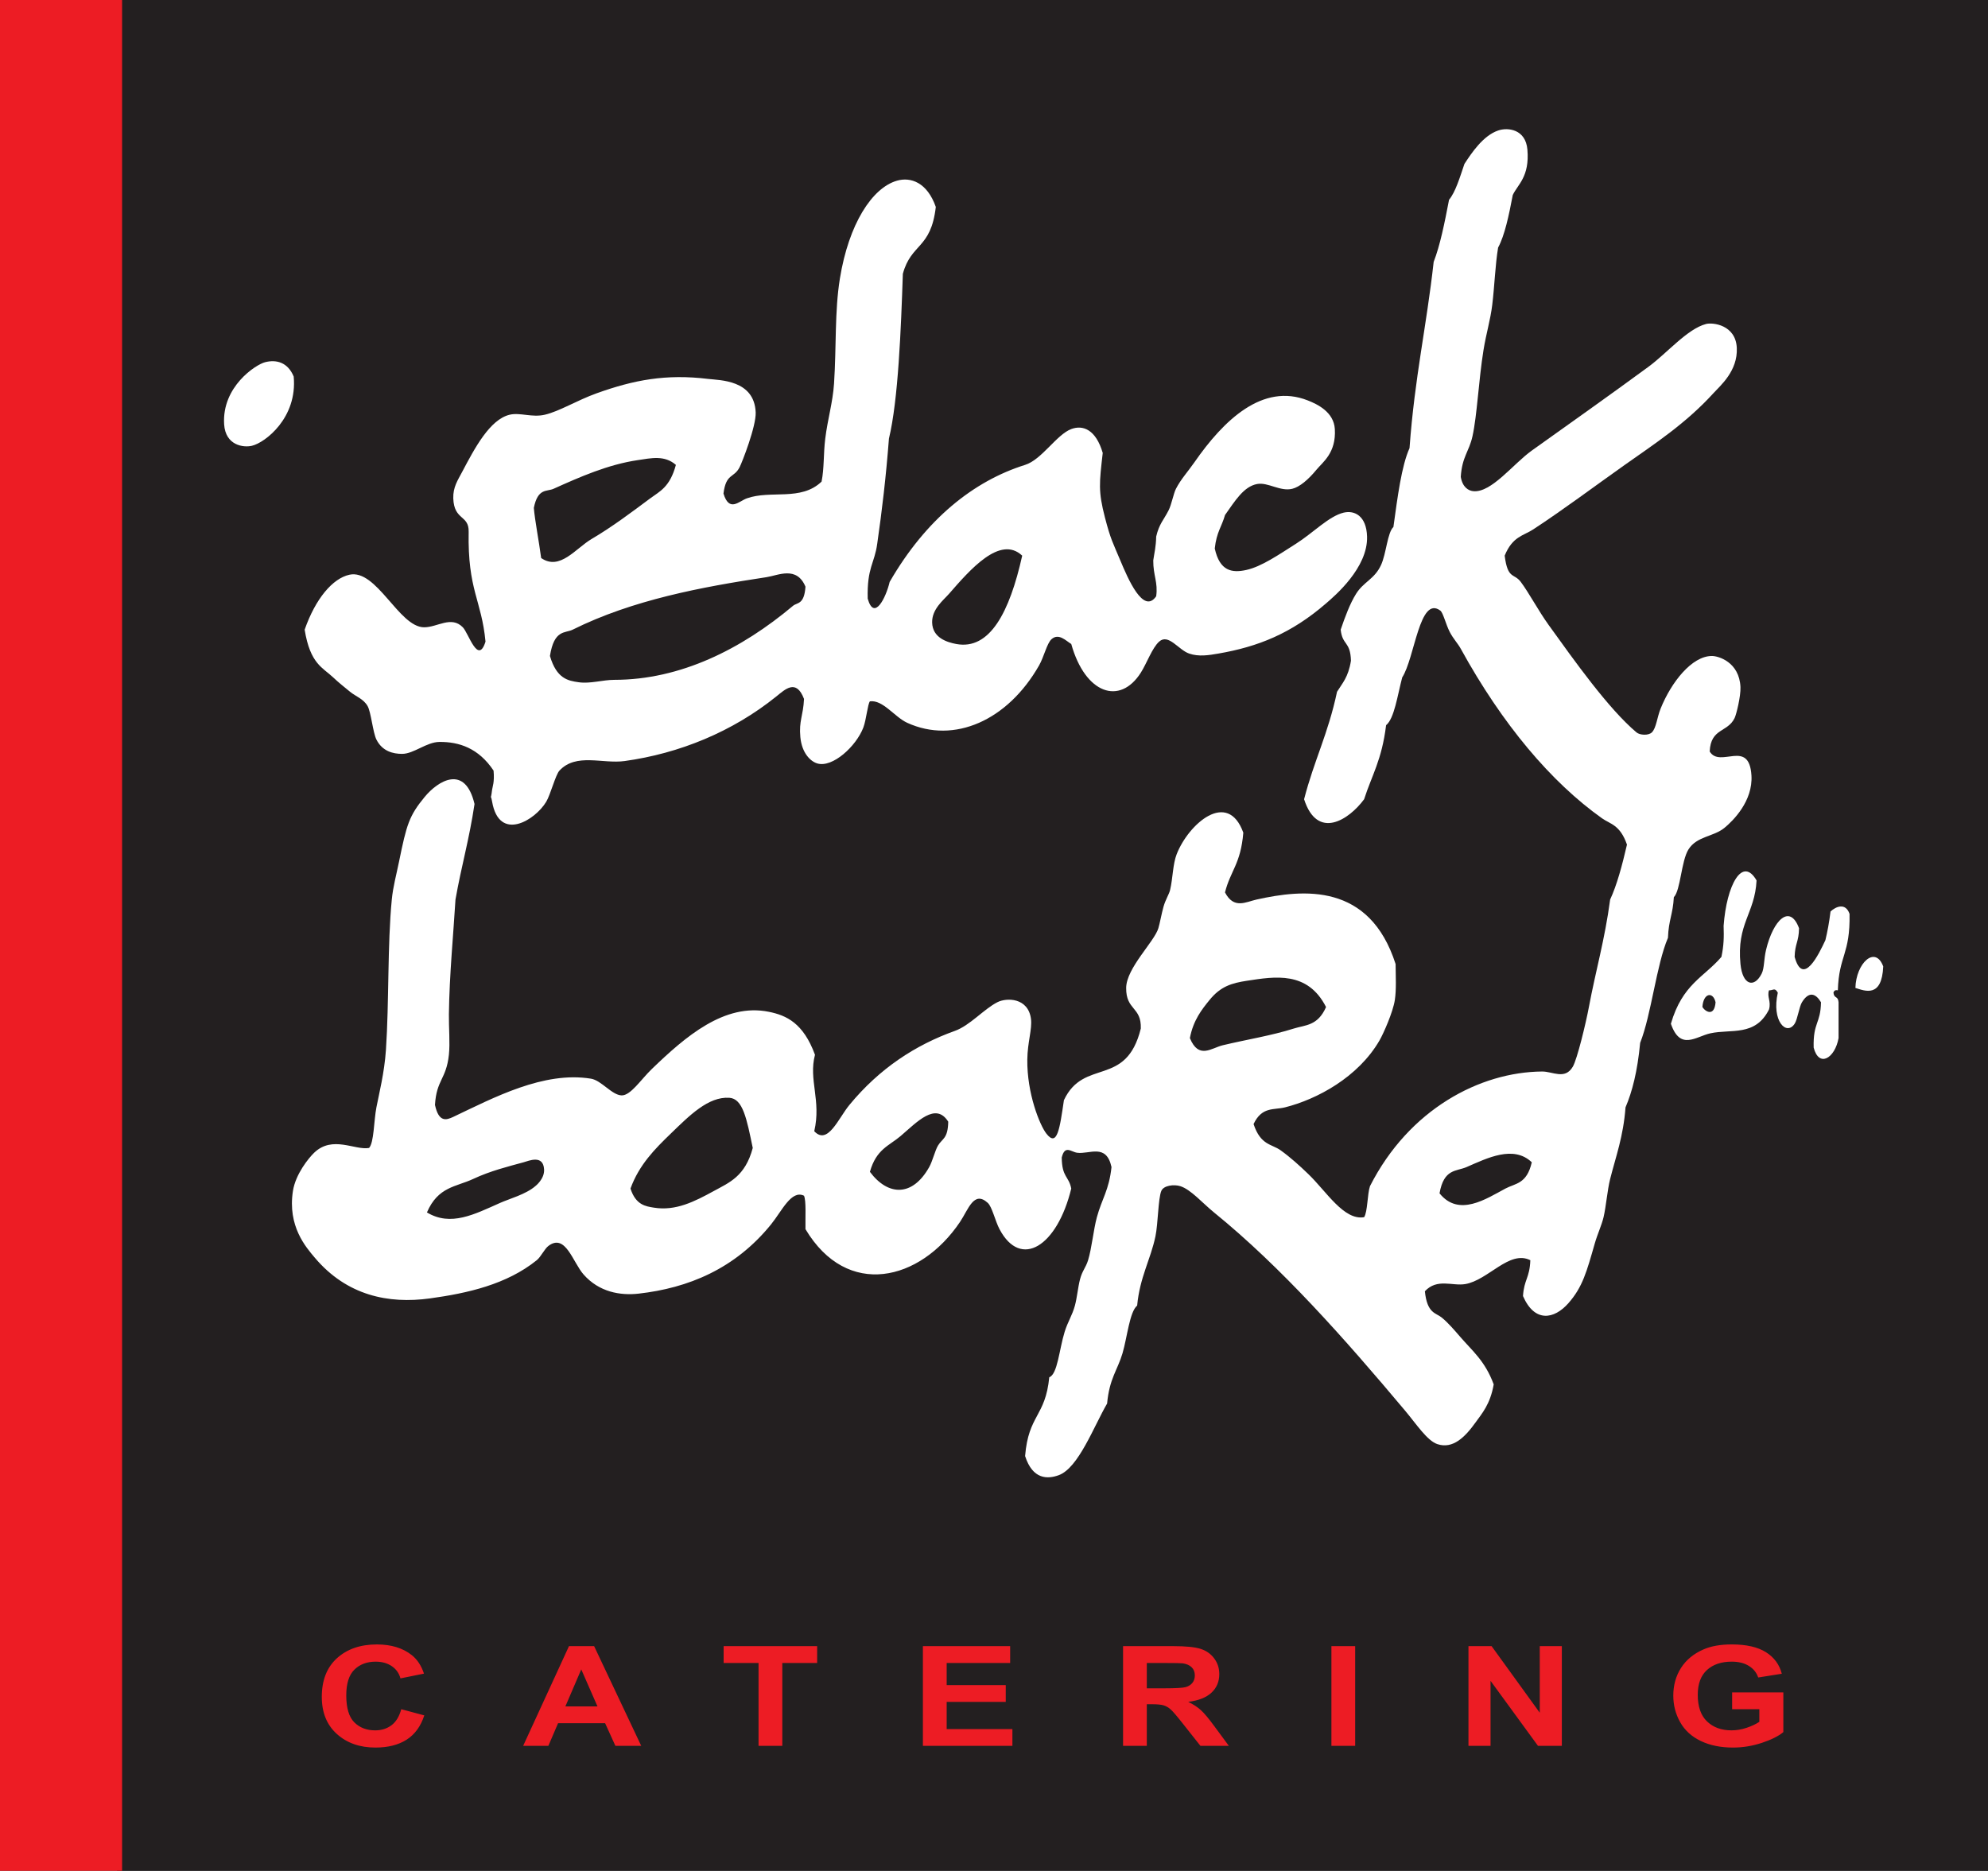 <svg xmlns="http://www.w3.org/2000/svg" width="400" height="376.433"><rect width="100%" height="100%" fill="#333333" stroke="none"/><path d="M23.565 376.433H400V0H23.565v376.433z" fill="#231f20"/><path d="M0 376.433h24.567V0H0v376.433z" fill="#ed1c24"/><path d="M100.635 242.042c1.87-.832 5.178-1.72 7.07-3.364.03-.025 1.875-1.435 1.77-3.364-.165-3.045-3.092-1.727-4.124-1.442-3.1.854-6.617 1.703-10.166 3.364-3.428 1.6-7.044 1.524-9.282 6.728 4.793 2.887 9.525.392 14.733-1.922zm194.46-7.21c-2.09.91-4.572.288-5.45 5.288 3.89 4.84 9.412 1.088 13.26-.962 2.028-1.08 4.297-.89 5.302-5.286-3.683-3.514-8.968-.84-13.113.96zm-113.878-6.246c-2.335 1.99-4.892 2.62-6.185 7.208 3.644 4.88 8.554 5.067 11.933-.96.68-1.22 1.17-3.33 1.767-4.326.873-1.455 1.99-1.337 2.06-4.806-2.537-4.042-6.322.11-9.575 2.884zm-34.472-7.69c-4.233-.276-8.015 3.564-11.785 7.21-3.21 3.102-6.35 6.25-8.102 11.052 1.065 3.325 3.058 3.576 4.716 3.845 4.374.71 8.16-1.215 12.078-3.364 3.075-1.69 6.28-2.91 7.807-8.65-1.22-5.883-1.977-9.92-4.715-10.093zm104.155-23.55c-3.084.47-5.307 1.134-7.512 3.847-1.553 1.907-3.286 4.063-3.976 7.69 1.788 4.34 4.3 1.997 6.628 1.44 4.885-1.17 9.71-1.914 14.29-3.363 2.295-.73 4.805-.498 6.48-4.325-3.715-7.297-10.304-6.14-15.91-5.288zM304.38 39.24c-.79 4.162-1.632 8.147-2.95 10.575-.588 3.547-.712 7.71-1.18 11.532-.376 3.095-1.214 5.7-1.765 9.132-.967 5.998-1.282 13.124-2.21 17.3-.696 3.144-2.084 4.065-2.358 8.17.35 2.127 1.57 2.786 2.503 2.884 3.645.382 8.06-5.51 11.787-8.17 7.728-5.512 15.64-11.112 23.422-16.82 3.83-2.803 7.836-7.647 11.64-8.65 1.312-.346 5.97.147 6.187 4.807.218 4.66-3.326 7.604-4.714 9.13-5.598 6.15-11.97 10.274-17.826 14.416-6.264 4.43-12.148 8.862-18.418 12.977-1.97 1.296-4.16 1.39-5.745 5.285.61 4.854 1.874 3.456 3.242 5.288 1.652 2.205 3.535 5.786 5.596 8.648 5.17 7.178 12.002 16.83 17.682 21.627.672.57 2.416.67 3.093 0 .892-.88 1.037-3 1.77-4.804 2.126-5.273 6.267-10.572 10.313-10.572 1.318 0 5.514 1.223 5.745 6.248.082 1.84-.824 5.51-1.18 6.248-1.42 2.937-4.797 1.98-5.01 6.728 2.088 3.43 7.93-2.625 8.4 4.805.324 5.18-3.72 9.158-5.452 10.572-2.194 1.79-5.545 1.654-7.22 4.325-1.46 2.328-1.592 8.26-2.945 9.612-.177 3.428-1.052 4.573-1.18 8.168-2.342 5.486-3.33 15.41-5.597 21.146-.544 5.75-1.6 9.836-2.945 12.975-.433 5.88-1.967 9.943-3.093 14.416-.567 2.25-.81 5.498-1.326 7.69-.375 1.582-1.227 3.4-1.768 5.286-1.62 5.644-2.43 8.75-5.305 12.014-2.86 3.245-6.795 3.963-9.135-1.442.21-3.33 1.346-3.62 1.476-7.208-4.22-2.124-8.46 4.026-13.112 4.805-2.585.433-5.65-1.217-8.105 1.443.456 4.51 2.218 4.323 3.39 5.286 1.25 1.024 2.488 2.455 3.682 3.844 2.47 2.87 5.024 4.86 6.776 9.61-.704 4.02-2.367 5.858-3.68 7.69-2.046 2.848-4.498 5.384-7.66 4.326-2.06-.69-4.256-4.076-6.487-6.728-12.14-14.457-24.913-28.904-38.448-39.888-2.315-1.88-4.654-4.612-6.78-5.286-1.28-.41-3.37-.15-3.826.96-.64 1.544-.643 6.55-1.18 9.132-.983 4.704-3.146 8.205-3.68 13.937-1.527 1.255-2 6.388-2.95 9.61-.998 3.378-2.636 5.045-3.094 10.093-2.7 4.64-5.76 12.955-9.722 14.417-2.243.824-5.25.914-6.78-3.844.683-8.356 4.073-7.863 4.863-15.86 1.667-.583 1.994-5.577 3.092-9.13.65-2.095 1.513-3.265 2.067-5.286.426-1.574.62-3.725 1.027-5.287.457-1.742 1.154-2.324 1.623-3.844.743-2.43 1.08-6.11 1.768-8.65.998-3.69 2.453-5.45 2.945-10.093-1.048-4.84-4.45-2.53-6.924-2.883-1.234-.18-2.46-1.62-3.09.96.043 4.018 1.417 3.706 1.913 6.248-2.818 11.605-10.14 16.287-14.434 8.17-.863-1.63-1.492-4.494-2.36-5.286-2.804-2.563-3.902 1.327-5.597 3.844-8.014 11.898-22.69 15.5-31.086 1.442-.046-2.416.17-5.683-.294-6.728-2.548-1.243-4.44 3.065-6.63 5.767-7.277 8.98-16.697 12.812-26.663 13.937-3.678.412-7.926-.306-11.05-3.845-2.184-2.475-3.643-8.344-7.07-5.768-.808.606-1.516 2.202-2.36 2.884-6.057 4.882-13.91 6.643-21.508 7.69-8.348 1.145-16.71-.583-23.13-8.17-1.804-2.136-5.528-6.344-4.42-13.457.53-3.39 3.17-6.633 4.274-7.69 3.693-3.543 8.2-.445 11.047-.96 1-1.09.95-5.464 1.476-8.17.523-2.706 1.604-6.947 1.914-11.535.655-9.73.292-21.166 1.18-30.276.25-2.586.906-4.92 1.47-7.69 1.506-7.378 2.007-9.16 5.157-12.975 2.67-3.23 8.115-6.624 10.018 1.44-1.057 7.123-2.65 12.494-3.83 19.224-.416 6.904-1.22 15.117-1.325 23.067-.035 2.654.254 5.806 0 8.17-.535 4.955-2.5 5.004-2.8 10.09.762 3.526 2.258 3.08 3.682 2.404 8.133-3.857 18.18-9.237 27.7-7.688 2.11.34 4.213 3.32 6.185 3.364 1.796.038 3.9-3.225 6.04-5.286 6.774-6.537 14.637-13.348 23.57-11.534 3.52.71 6.932 2.245 9.282 8.65-1.33 5.04 1.298 9.172-.146 15.38 2.713 2.886 4.85-2.59 7.072-5.288 6.07-7.375 13.307-12.067 21.212-14.897 3.026-1.083 5.805-4.355 8.546-5.766 1.845-.952 6.224-.967 6.778 3.364.257 2.055-.698 4.668-.74 8.17-.082 6.806 2.503 13.19 3.834 14.897 2.175 2.797 2.684-.93 3.533-6.728 4.01-8.543 12.512-2.435 15.47-14.417.14-4.42-2.987-3.623-2.946-8.17.035-3.998 5.663-9.287 6.48-12.014.317-1.06.63-2.89 1.033-4.325.4-1.428 1.12-2.503 1.325-3.363.558-2.345.54-5.21 1.327-7.21 2.393-6.102 10.26-13.042 13.406-4.326-.525 6.314-2.58 7.62-3.685 12.016 1.775 3.435 4.19 1.92 6.337 1.443 9.484-2.11 22.73-3.395 27.99 12.975.017 2.565.172 5.038-.15 7.208-.363 2.45-2.306 6.81-3.093 8.17-4.296 7.413-12.592 11.845-19.003 13.456-2.278.573-4.643-.197-6.332 3.363 1.426 4.306 3.643 3.985 5.45 5.286 1.918 1.375 3.803 3.074 5.595 4.805 3.623 3.488 7.122 9.34 11.198 8.65.707-1.064.64-4.652 1.178-6.247 7.88-15.53 22.17-22.965 34.62-23.068 2.15-.02 4.603 1.727 6.187-.96.892-1.512 2.655-8.862 3.242-12.015 1.365-7.327 3.192-13.477 4.275-21.626 1.363-2.92 2.414-6.86 3.386-11.054-1.397-4.018-3.358-4.115-5.01-5.286-10.266-7.293-20.066-18.908-28.43-34.12-.596-1.086-1.502-2-2.21-3.365-.82-1.59-1.33-3.894-1.917-4.325-4.183-3.09-5.118 9.515-7.658 13.456-.954 3.62-1.588 8.28-3.242 9.61-.85 7-2.89 10.117-4.42 14.9-3.068 4.16-9.404 8.29-12.08 0 2.02-7.835 4.82-13.104 6.63-21.627 1.05-1.713 2.26-2.877 2.8-6.248-.114-3.96-1.725-3.03-2.065-6.248.88-2.598 1.878-5.264 3.094-7.21 1.55-2.473 3.684-2.918 5.01-5.767 1.075-2.305 1.282-6.533 2.505-7.687.838-6.07 1.632-12.294 3.24-15.86 1.05-14.356 3.413-24.424 4.86-37.484 1.294-3.306 2.205-7.866 3.093-12.495 1.295-1.546 2.164-4.478 3.093-7.21 1.473-2.265 3.763-5.687 6.78-6.725 1.948-.673 5.542-.284 5.894 3.844.464 5.46-1.948 7.02-2.945 9.128" fill="#fff" fill-rule="evenodd"/><path d="M154.26 116.132c-13.08 1.984-26.98 4.57-39.04 10.572-1.512.753-3.72-.096-4.566 5.287 1.344 4.626 3.702 4.985 5.744 5.285 2.352.35 4.866-.48 7.218-.48 13.302 0 25.58-6.183 35.947-14.896.834-.7 2.255-.187 2.504-3.846-1.762-4.23-5.49-2.275-7.807-1.922zm36.683 3.362c-1.102 1.26-3.452 3.065-3.39 5.767.07 3.102 3.054 3.99 4.862 4.326 6.722 1.248 10.717-6.35 13.26-17.78-4.46-4.195-10.532 2.875-14.732 7.688zm-62.613-26.91c-5.996.887-11.656 3.386-16.942 5.767-1.376.62-3.167-.197-3.976 3.845.19 2.424 1.05 6.826 1.473 10.092 3.78 2.6 6.927-1.94 10.166-3.844 4.114-2.42 8.05-5.385 11.786-8.17 1.85-1.382 3.938-2.197 5.156-6.73-2.284-1.992-4.942-1.363-7.662-.96zm59.96-50.943c-.977 8.51-4.948 7.25-6.63 13.457-.375 11.123-.923 25.376-2.8 33.162-.588 7.68-1.41 14.622-2.355 21.142-.54 4.01-2.076 4.764-1.916 11.055 1.303 4.612 3.67-.194 4.418-3.364 7.276-12.617 16.895-20.306 27.253-23.55 3.347-1.046 6.344-6.107 9.283-7.207 2.386-.894 4.96.124 6.335 4.804-.69 6.05-.93 7.685.44 12.978 1.17 4.5 1.57 4.998 3.095 8.65 1.513 3.61 4.635 10.978 7.22 7.208.39-2.827-.606-4.122-.59-7.208.218-1.528.547-2.71.59-4.806.614-2.59 1.474-3.26 2.504-5.286.586-1.155.984-3.38 1.474-4.325 1-1.942 2.392-3.43 3.684-5.286 5.945-8.575 13.77-16.06 22.83-12.495 1.974.773 5.25 2.348 5.454 5.766.29 4.795-2.43 6.644-3.685 8.17-1.686 2.052-3.405 3.478-4.862 3.845-2.433.612-4.89-1.353-7.07-.962-2.728.493-4.487 3.444-6.48 6.247-.656 2.34-1.705 3.41-2.062 6.73 1.003 4.584 3.475 4.95 6.334 4.325 3.082-.674 6.55-3.088 10.02-5.288 3.43-2.174 6.62-5.545 9.575-6.248 2.217-.525 4.59.668 4.715 4.808.188 6.296-6.532 11.967-8.252 13.454-7.04 6.09-13.697 8.714-21.654 10.092-1.956.342-3.967.666-5.895 0-2.16-.745-4.157-4.09-6.036-2.4-1.398 1.25-2.495 4.375-3.685 6.245-4.21 6.625-11.178 4.287-13.997-5.767-1.087-.66-2.53-2.262-3.98-.96-.915.824-1.517 3.564-2.503 5.287-6.322 11.072-17.07 15.84-26.515 11.532-2.552-1.162-4.895-4.673-7.513-4.323-.447.523-.73 3.727-1.328 5.286-1.44 3.758-6.202 8.145-9.278 7.207-1.345-.408-3.083-2.064-3.39-5.285-.314-3.323.573-4.254.737-7.69-1.572-4.135-3.802-1.925-5.598-.48-8.81 7.09-19.462 11.446-30.496 12.976-4.427.614-9.746-1.688-13.112 1.922-.784.84-1.807 4.828-2.652 6.248-2.243 3.77-9.478 8.188-10.9 0-.352-2.01-.333.347 0-2.403.067-.565.512-1.49.293-3.845-3.025-4.533-6.946-5.803-10.9-5.767-2.607.025-5.143 2.402-7.514 2.402-1.772 0-3.965-.498-5.157-2.88-.705-1.405-1.086-5.526-1.77-6.73-.83-1.467-2.4-1.954-3.534-2.883-1.198-.982-2.358-1.904-3.388-2.884-2.116-2.01-4.63-2.705-5.747-9.612 2.196-6.285 5.64-10.304 8.988-11.055 5.49-1.232 9.975 10.538 15.027 10.574 2.684.02 5.468-2.386 7.807 0 1.177 1.2 3.058 7.672 4.567 2.883-.804-8.436-3.608-10.34-3.39-22.106.076-3.435-2.946-2.23-3.095-6.727-.07-2.243.918-3.672 1.77-5.286 2.522-4.776 5.574-10.584 9.575-11.536 2.106-.497 4.48.607 7.07 0 2.964-.69 6.45-2.886 10.46-4.324 7.446-2.666 13.925-3.916 22.395-2.882 2.333.285 9.3.158 9.576 6.728.115 2.777-2.72 10.04-3.242 11.053-1.154 2.238-2.714 1.15-3.24 5.285 1.176 3.84 3.103 1.535 4.714.963 4.82-1.716 10.866.63 15.025-3.364.543-2.674.363-5.62.74-8.65.488-3.974 1.51-7.233 1.767-11.056.497-7.51.103-14.455 1.177-21.144 1.786-11.025 6.49-18.27 11.493-19.703 2.756-.793 6.073.343 7.808 5.284M59.092 75.762c.788 8.31-5.74 13.307-8.4 13.936-1.715.41-5.33-.07-5.595-4.325-.47-7.558 6.35-12.012 8.248-12.493 2.238-.57 4.547-.003 5.747 2.882M342.534 202.635c.645 1.01 2.418 1.956 2.65-.96-.484-2.168-2.45-1.944-2.65.96zm10.9-25.47c-.344 6.714-4.037 8.66-3.24 16.82.42 4.295 2.785 4.878 4.27 1.92.55-1.095.418-2.867.886-4.806 1.432-5.954 4.768-9.325 6.628-4.324-.04 2.756-.822 3.084-.884 5.767 1.682 6.093 4.885-.563 6.188-3.366.414-1.695.767-3.59 1.034-5.767 1.05-.982 3.01-1.85 3.827.48.15 8.174-2.15 8.375-2.353 15.38-.367-.063-.714-.073-.887.48.15 1.268.91.555 1.03 1.924v7.208c-.72 4.038-3.936 6.032-5.01 1.923-.14-5.106 1.392-4.763 1.474-9.13-1.01-1.713-2.393-2.34-3.83 0-.557.903-.886 3.428-1.473 4.324-1.633 2.497-4.682-.527-3.386-6.25-.622-1.127-.914-.43-1.767-.48-.46 1.302.46 2.176 0 3.846-2.757 5.513-7.632 3.895-11.788 4.805-2.93.64-6.065 3.573-7.956-1.92 2.317-7.994 6.663-9.353 10.167-13.457.496-2.35.515-4.038.44-6.248.602-8.216 3.78-14.092 6.63-9.13M378.92 194.465c-.278 6.37-3.664 4.93-5.598 4.325.115-4.958 3.977-8.656 5.6-4.325" fill="#fff" fill-rule="evenodd"/><path d="M80.734 343.923l4.637 1.245c-.708 2.19-1.89 3.816-3.543 4.88-1.654 1.063-3.75 1.594-6.29 1.594-3.147 0-5.732-.91-7.756-2.73-2.022-1.82-3.034-4.31-3.034-7.467 0-3.34 1.016-5.932 3.052-7.783 2.035-1.845 4.71-2.77 8.027-2.77 2.897 0 5.25.724 7.06 2.175 1.076.86 1.884 2.09 2.422 3.696l-4.732.958c-.28-1.037-.866-1.862-1.75-2.462-.89-.603-1.97-.903-3.242-.903-1.755 0-3.18.533-4.27 1.6-1.095 1.07-1.643 2.796-1.643 5.188 0 2.538.54 4.344 1.616 5.42 1.078 1.077 2.478 1.616 4.2 1.616 1.273 0 2.365-.343 3.28-1.028.915-.685 1.572-1.763 1.968-3.23M120.218 343.362l-3.264-7.447-3.197 7.447h6.46zm8.803 7.937h-5.2l-2.068-4.56h-9.465l-1.954 4.56h-5.073l9.223-20.067h5.056l9.48 20.066M152.625 351.3v-16.673H145.6v-3.394h18.816v3.394h-7.01V351.3h-4.78M185.694 351.3v-20.067h17.557v3.394h-12.774v4.45h11.886v3.38h-11.886v5.463h13.227v3.38h-18.01M230.746 339.72h3.54c2.293 0 3.723-.083 4.294-.248.573-.163 1.017-.445 1.342-.848.325-.4.486-.903.486-1.506 0-.674-.215-1.22-.638-1.633-.426-.417-1.027-.68-1.802-.79-.39-.044-1.55-.068-3.488-.068h-3.734v5.093zm-4.777 11.58v-20.067h10.06c2.533 0 4.37.18 5.516.54 1.145.36 2.065 1 2.754 1.923.69.922 1.032 1.977 1.032 3.163 0 1.505-.52 2.75-1.565 3.73-1.044.98-2.604 1.6-4.686 1.854 1.037.51 1.892 1.072 2.564 1.682.674.614 1.58 1.7 2.72 3.26l2.89 3.913h-5.716l-3.457-4.366c-1.227-1.562-2.068-2.545-2.517-2.95-.454-.406-.93-.686-1.44-.834-.505-.152-1.306-.227-2.404-.227h-.974v8.376h-4.777M267.89 351.3h4.78v-20.067h-4.78V351.3zM295.466 351.3v-20.067h4.654l9.692 13.4v-13.4h4.44V351.3h-4.797l-9.547-13.086V351.3h-4.442M348.517 343.923v-3.383h10.304v7.995c-1 .823-2.45 1.545-4.35 2.17-1.902.624-3.826.937-5.777.937-2.476 0-4.635-.44-6.476-1.32-1.844-.882-3.223-2.14-4.15-3.778-.926-1.64-1.388-3.42-1.388-5.345 0-2.092.513-3.947 1.548-5.574 1.032-1.624 2.547-2.87 4.54-3.736 1.52-.666 3.406-1 5.668-1 2.94 0 5.236.523 6.89 1.567 1.65 1.047 2.714 2.49 3.187 4.333l-4.748.752c-.332-.985-.963-1.764-1.882-2.33-.918-.572-2.067-.857-3.447-.857-2.09 0-3.75.56-4.984 1.682-1.232 1.122-1.85 2.79-1.85 4.995 0 2.384.626 4.17 1.874 5.36 1.25 1.194 2.887 1.787 4.91 1.787 1 0 2.008-.166 3.012-.5 1.01-.333 1.872-.736 2.594-1.213v-2.544h-5.475" fill="#ed1c24"/></svg>